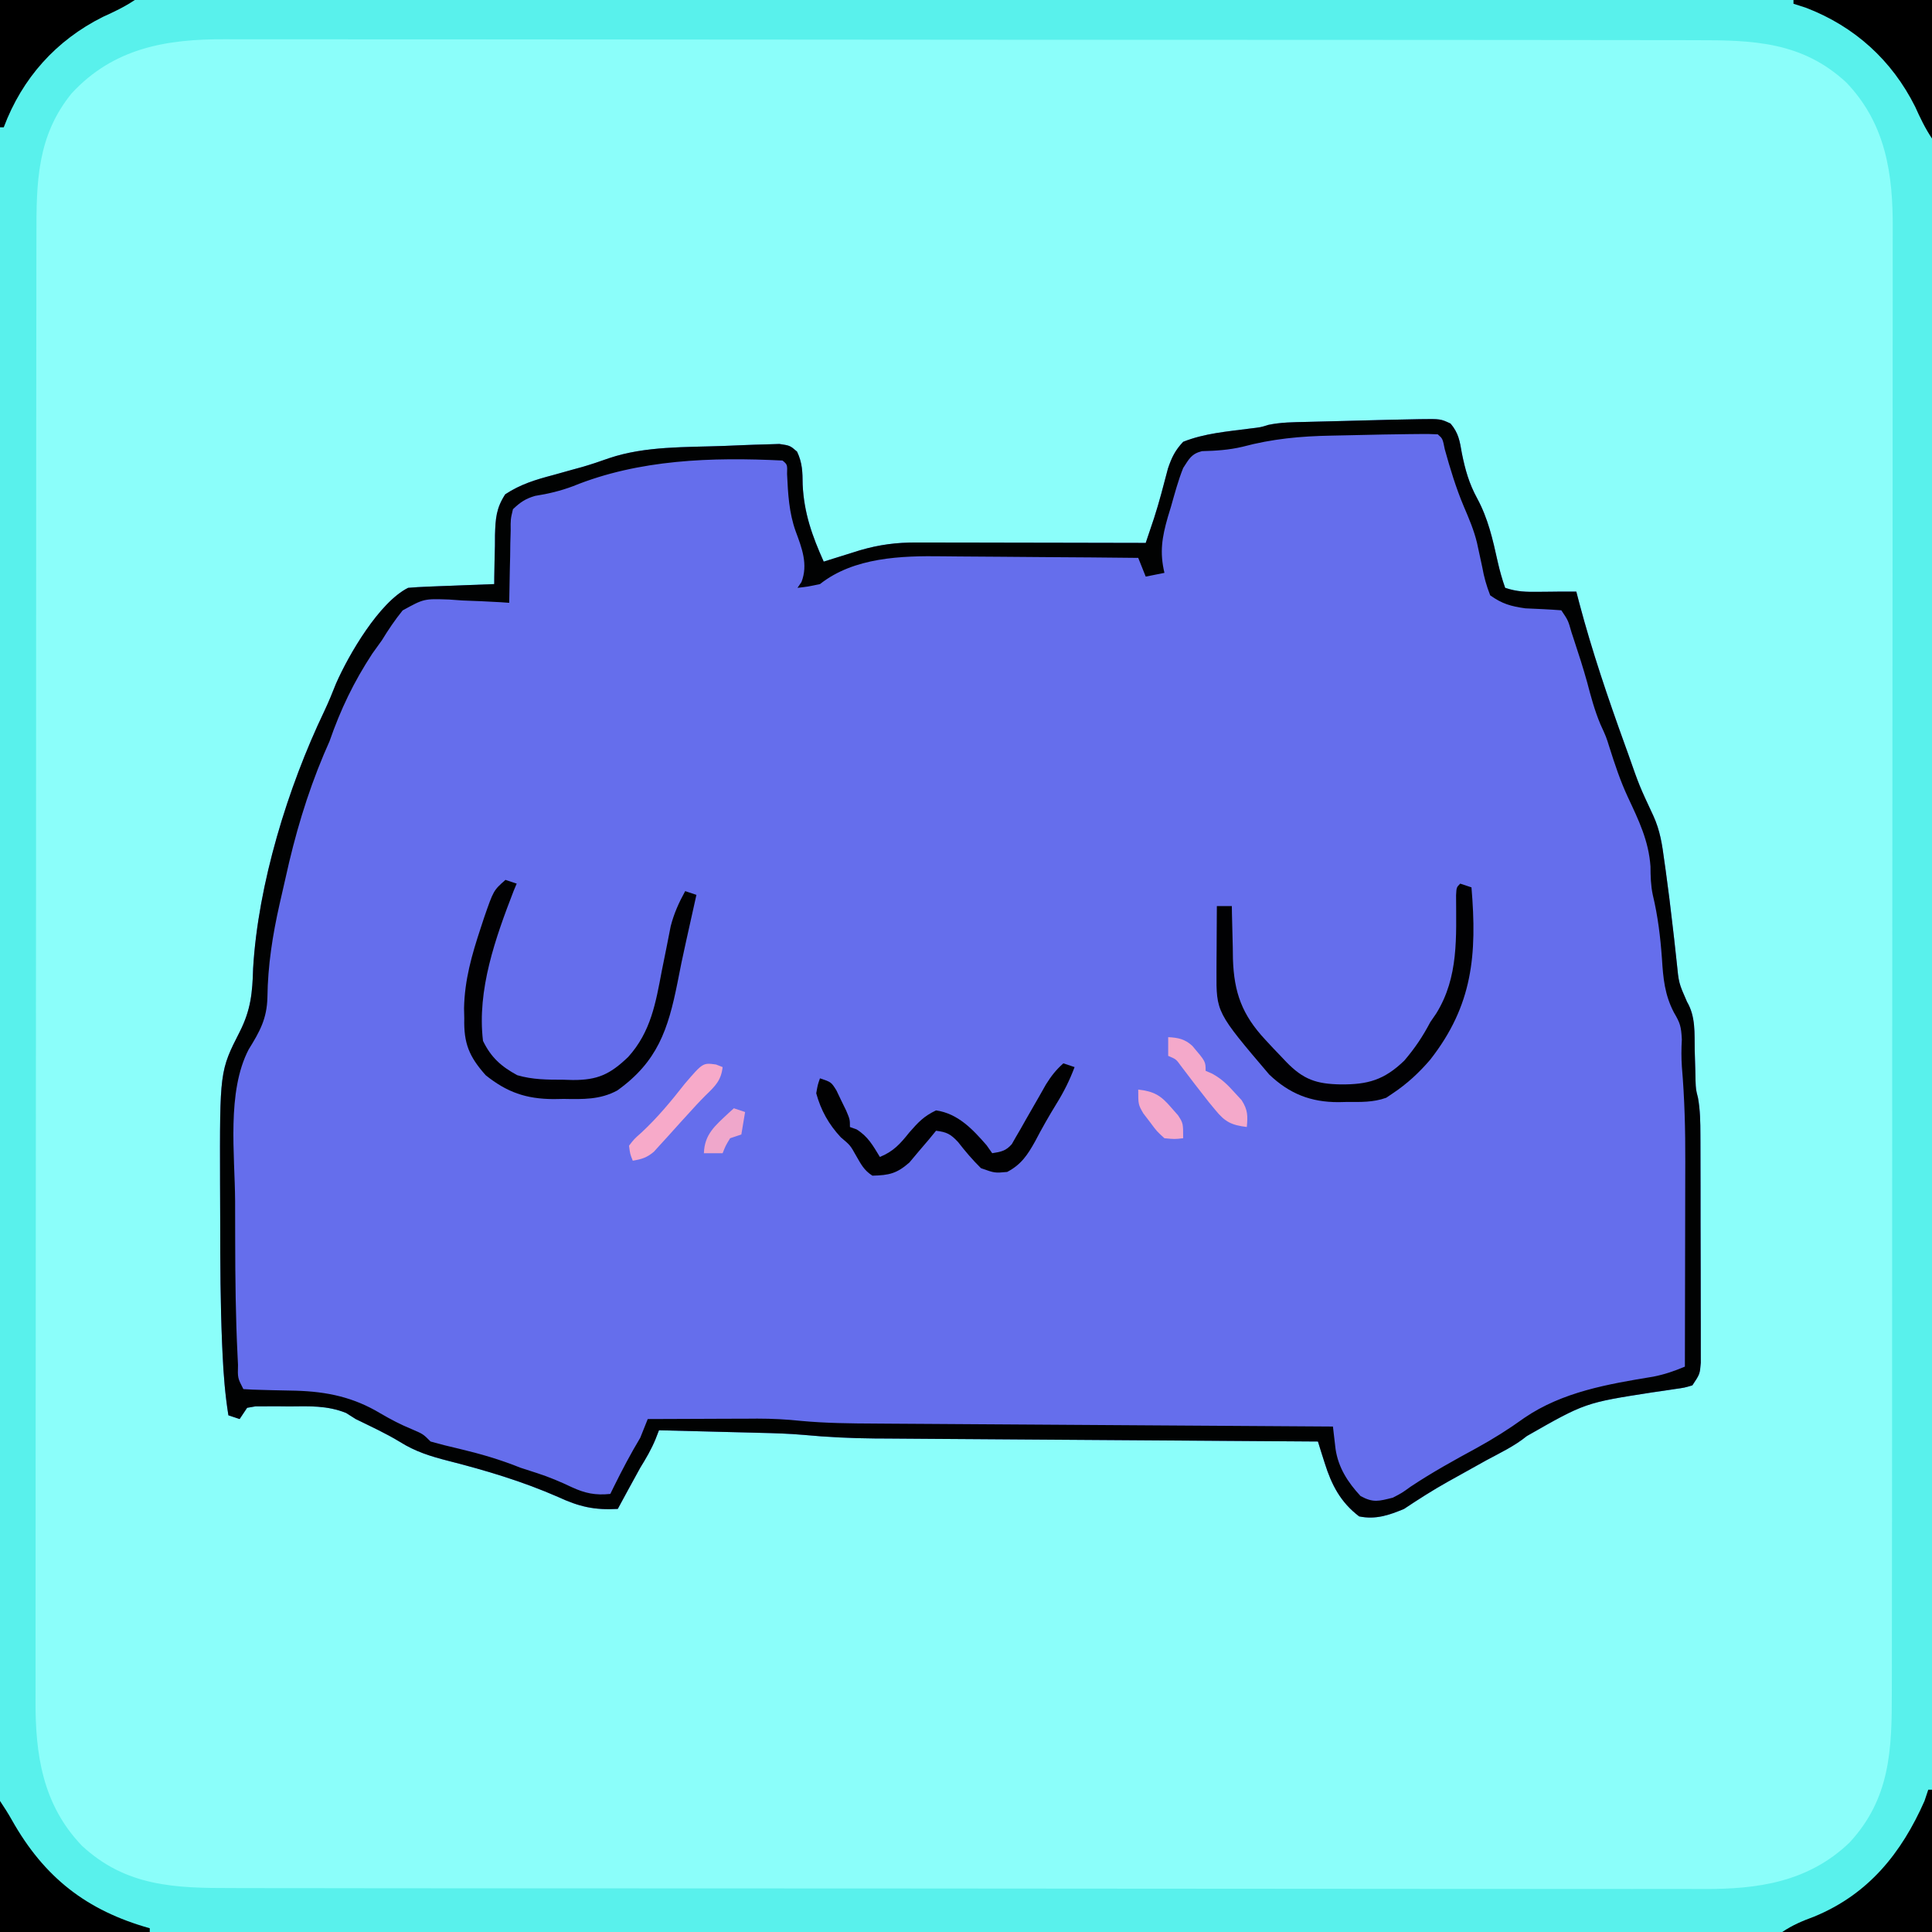 <?xml version="1.0" encoding="UTF-8"?>
<svg version="1.1" xmlns="http://www.w3.org/2000/svg" width="516" height="516">
<rect width="100%" height="100%" fill="#333333" stroke="none"/>
<path d="M0 0 C170.28 0 340.56 0 516 0 C516 170.28 516 340.56 516 516 C345.72 516 175.44 516 0 516 C0 345.72 0 175.44 0 0 Z " fill="#8BFEFA" transform="translate(0,0)"/>
<path d="M0 0 C5.498 -0.079 5.498 -0.079 8.186 1.172 C10.342 3.719 10.647 5.837 11.214 9.113 C12.105 13.519 13.128 17.164 15.276 21.113 C18.21 26.522 19.458 32.076 20.776 38.051 C21.329 40.481 21.938 42.695 22.776 45.051 C25.999 46.125 28.331 46.151 31.714 46.113 C32.754 46.104 33.794 46.095 34.866 46.086 C35.826 46.074 36.787 46.063 37.776 46.051 C39.096 46.051 40.416 46.051 41.776 46.051 C42.178 47.599 42.178 47.599 42.589 49.18 C46.004 62.038 50.254 74.542 54.776 87.051 C55.072 87.87 55.368 88.69 55.673 89.535 C58.601 97.912 58.601 97.912 62.35 105.93 C64.165 109.901 64.711 113.622 65.276 117.926 C65.398 118.78 65.52 119.634 65.645 120.514 C66.344 125.509 66.953 130.512 67.526 135.523 C67.652 136.599 67.777 137.675 67.907 138.784 C68.149 140.885 68.38 142.987 68.598 145.091 C69.142 150.603 69.142 150.603 71.331 155.586 C73.695 159.618 73.313 163.96 73.401 168.551 C73.452 170.415 73.507 172.28 73.565 174.144 C73.591 175.377 73.591 175.377 73.618 176.635 C73.711 179.034 73.711 179.034 74.277 181.262 C74.871 184.58 74.911 187.716 74.921 191.088 C74.926 192.121 74.926 192.121 74.931 193.174 C74.941 195.438 74.943 197.701 74.944 199.965 C74.947 201.542 74.951 203.12 74.954 204.697 C74.96 207.997 74.962 211.297 74.961 214.597 C74.961 218.829 74.975 223.06 74.992 227.292 C75.003 230.546 75.005 233.801 75.005 237.056 C75.006 238.616 75.01 240.177 75.018 241.737 C75.028 243.916 75.025 246.094 75.019 248.272 C75.02 249.511 75.022 250.751 75.023 252.028 C74.776 255.051 74.776 255.051 72.776 258.051 C70.676 258.679 70.676 258.679 68.077 259.043 C67.122 259.188 66.167 259.333 65.183 259.482 C64.161 259.628 63.14 259.775 62.089 259.926 C44.127 262.713 44.127 262.713 28.565 271.594 C25.287 274.263 21.488 276.056 17.776 278.051 C15.041 279.56 12.314 281.086 9.589 282.613 C8.911 282.989 8.234 283.365 7.536 283.753 C3.487 286.019 -0.362 288.474 -4.224 291.051 C-8.318 292.757 -11.832 293.947 -16.224 293.051 C-21.201 289.255 -23.588 284.64 -25.435 278.754 C-25.776 277.683 -26.117 276.612 -26.468 275.509 C-26.717 274.697 -26.967 273.886 -27.224 273.051 C-27.873 273.046 -28.521 273.042 -29.189 273.038 C-45.016 272.934 -60.843 272.826 -76.67 272.711 C-84.323 272.656 -91.977 272.603 -99.631 272.553 C-106.307 272.51 -112.983 272.464 -119.659 272.414 C-123.189 272.387 -126.72 272.362 -130.25 272.342 C-134.204 272.318 -138.158 272.287 -142.112 272.256 C-143.265 272.25 -144.419 272.244 -145.608 272.238 C-151.977 272.181 -158.263 271.879 -164.604 271.282 C-168.49 270.939 -172.372 270.824 -176.271 270.734 C-177.053 270.713 -177.835 270.693 -178.641 270.671 C-181.085 270.607 -183.53 270.547 -185.974 270.488 C-187.654 270.445 -189.333 270.401 -191.013 270.357 C-195.083 270.251 -199.154 270.15 -203.224 270.051 C-203.525 270.825 -203.825 271.6 -204.135 272.398 C-205.267 275.155 -206.66 277.516 -208.224 280.051 C-209.296 281.983 -210.358 283.921 -211.411 285.863 C-211.941 286.839 -212.471 287.815 -213.017 288.82 C-213.415 289.556 -213.814 290.292 -214.224 291.051 C-220.47 291.406 -224.534 290.473 -230.161 287.863 C-239.689 283.692 -249.423 280.783 -259.49 278.219 C-264.224 277.009 -268.264 275.758 -272.411 273.156 C-276.196 270.848 -280.251 269.009 -284.224 267.051 C-285.073 266.513 -285.923 265.976 -286.798 265.422 C-291.839 263.404 -296.597 263.615 -301.974 263.676 C-303.027 263.664 -304.08 263.652 -305.165 263.64 C-306.672 263.646 -306.672 263.646 -308.208 263.652 C-309.123 263.656 -310.038 263.659 -310.981 263.662 C-312.091 263.855 -312.091 263.855 -313.224 264.051 C-313.884 265.041 -314.544 266.031 -315.224 267.051 C-316.214 266.721 -317.204 266.391 -318.224 266.051 C-319.088 260.63 -319.523 255.275 -319.775 249.793 C-319.817 248.888 -319.858 247.984 -319.902 247.052 C-320.357 236.253 -320.41 225.453 -320.409 214.646 C-320.411 211.159 -320.43 207.671 -320.449 204.183 C-320.528 174.084 -320.528 174.084 -315.161 163.551 C-312.215 157.687 -311.801 153.156 -311.619 146.668 C-310.288 124.144 -302.342 98.323 -292.646 78.066 C-291.484 75.603 -290.468 73.145 -289.474 70.613 C-286.074 62.865 -277.933 48.905 -270.224 45.051 C-268.485 44.898 -266.742 44.801 -264.997 44.734 C-263.451 44.671 -263.451 44.671 -261.872 44.607 C-260.792 44.568 -259.712 44.529 -258.599 44.488 C-257.511 44.445 -256.423 44.402 -255.302 44.357 C-252.61 44.251 -249.917 44.149 -247.224 44.051 C-247.22 43.441 -247.216 42.831 -247.212 42.202 C-247.179 39.422 -247.108 36.643 -247.036 33.863 C-247.028 32.424 -247.028 32.424 -247.019 30.955 C-246.882 26.555 -246.72 23.812 -244.283 20.07 C-240.201 17.375 -236.174 16.17 -231.474 14.926 C-229.75 14.445 -228.026 13.963 -226.302 13.48 C-225.453 13.248 -224.604 13.016 -223.73 12.776 C-221.312 12.076 -218.956 11.273 -216.583 10.433 C-206.84 7.14 -196.038 7.534 -185.853 7.15 C-184.182 7.087 -182.511 7.018 -180.841 6.943 C-178.76 6.853 -176.681 6.791 -174.599 6.738 C-173.431 6.701 -172.263 6.663 -171.06 6.625 C-168.224 7.051 -168.224 7.051 -166.349 8.668 C-164.903 11.73 -164.887 14.106 -164.849 17.488 C-164.491 25.062 -162.315 31.184 -159.224 38.051 C-158.344 37.773 -157.463 37.496 -156.556 37.211 C-154.814 36.667 -154.814 36.667 -153.036 36.113 C-151.888 35.753 -150.739 35.394 -149.556 35.023 C-144.37 33.51 -139.829 32.927 -134.414 32.937 C-133.75 32.937 -133.086 32.937 -132.402 32.937 C-130.222 32.937 -128.041 32.945 -125.861 32.953 C-124.343 32.955 -122.826 32.956 -121.308 32.957 C-117.325 32.961 -113.342 32.971 -109.358 32.982 C-105.29 32.992 -101.221 32.997 -97.152 33.002 C-89.176 33.012 -81.2 33.03 -73.224 33.051 C-72.745 31.63 -72.267 30.209 -71.79 28.788 C-71.524 27.997 -71.258 27.206 -70.984 26.391 C-69.571 22.041 -68.454 17.608 -67.286 13.187 C-66.274 10.198 -65.37 8.337 -63.224 6.051 C-57.554 3.783 -51.455 3.305 -45.431 2.515 C-42.448 2.163 -42.448 2.163 -40.523 1.541 C-37.119 0.815 -33.706 0.812 -30.24 0.734 C-29.465 0.713 -28.691 0.693 -27.893 0.671 C-25.42 0.606 -22.947 0.547 -20.474 0.488 C-18.826 0.445 -17.177 0.401 -15.529 0.357 C-13.932 0.316 -12.336 0.275 -10.74 0.234 C-9.639 0.206 -9.639 0.206 -8.517 0.177 C-5.678 0.11 -2.839 0.065 0 0 Z " fill="#656EEC" transform="translate(379.224,111.949)"/>
<path d="M0 0 C170.28 0 340.56 0 516 0 C516 170.28 516 340.56 516 516 C345.72 516 175.44 516 0 516 C0 345.72 0 175.44 0 0 Z M19.188 24.875 C9.807 36.318 9.704 48.92 9.733 63.054 C9.729 64.797 9.724 66.54 9.719 68.283 C9.707 73.061 9.707 77.838 9.709 82.616 C9.71 87.773 9.699 92.931 9.689 98.089 C9.673 108.188 9.667 118.288 9.666 128.388 C9.665 136.599 9.661 144.81 9.654 153.021 C9.637 176.309 9.628 199.598 9.629 222.887 C9.629 224.142 9.629 225.397 9.629 226.69 C9.629 227.946 9.63 229.203 9.63 230.498 C9.63 250.861 9.611 271.224 9.583 291.588 C9.554 312.506 9.541 333.424 9.542 354.342 C9.543 366.082 9.537 377.822 9.516 389.563 C9.498 399.558 9.493 409.554 9.507 419.55 C9.513 424.647 9.514 429.744 9.496 434.842 C9.481 439.514 9.483 444.186 9.501 448.858 C9.504 450.542 9.5 452.226 9.489 453.911 C9.398 468.562 11.359 481.982 21.883 492.965 C33.672 503.899 46.833 504.298 62.129 504.267 C63.881 504.271 65.633 504.276 67.384 504.281 C72.184 504.293 76.985 504.293 81.785 504.291 C86.967 504.29 92.149 504.301 97.331 504.311 C107.479 504.327 117.627 504.333 127.775 504.334 C136.025 504.335 144.275 504.339 152.525 504.346 C175.924 504.363 199.324 504.372 222.723 504.371 C223.984 504.371 225.245 504.371 226.544 504.371 C227.807 504.371 229.069 504.37 230.37 504.37 C250.831 504.37 271.291 504.389 291.752 504.417 C312.769 504.446 333.786 504.459 354.804 504.458 C366.6 504.457 378.396 504.463 390.192 504.484 C400.236 504.502 410.279 504.507 420.322 504.493 C425.444 504.487 430.565 504.486 435.687 504.504 C440.381 504.519 445.075 504.517 449.77 504.499 C451.462 504.496 453.154 504.5 454.847 504.511 C469.521 504.601 482.962 502.66 493.965 492.117 C504.879 480.349 505.298 467.218 505.267 451.946 C505.271 450.203 505.276 448.46 505.281 446.717 C505.293 441.939 505.293 437.162 505.291 432.384 C505.29 427.227 505.301 422.069 505.311 416.911 C505.327 406.812 505.333 396.712 505.334 386.612 C505.335 378.401 505.339 370.19 505.346 361.979 C505.363 338.691 505.372 315.402 505.371 292.113 C505.371 290.858 505.371 289.603 505.371 288.31 C505.37 286.425 505.37 286.425 505.37 284.502 C505.37 264.139 505.389 243.776 505.417 223.412 C505.446 202.494 505.459 181.576 505.458 160.658 C505.457 148.918 505.463 137.178 505.484 125.437 C505.502 115.442 505.507 105.446 505.493 95.45 C505.487 90.353 505.486 85.256 505.504 80.158 C505.519 75.486 505.517 70.814 505.499 66.142 C505.496 64.458 505.5 62.774 505.511 61.089 C505.602 46.438 503.641 33.018 493.117 22.035 C481.328 11.101 468.167 10.702 452.871 10.733 C451.119 10.729 449.367 10.724 447.616 10.719 C442.816 10.707 438.015 10.707 433.215 10.709 C428.033 10.71 422.851 10.699 417.669 10.689 C407.521 10.673 397.373 10.667 387.225 10.666 C378.975 10.665 370.725 10.661 362.475 10.654 C339.076 10.637 315.676 10.628 292.277 10.629 C291.016 10.629 289.755 10.629 288.456 10.629 C287.193 10.629 285.931 10.63 284.63 10.63 C264.169 10.63 243.709 10.611 223.248 10.583 C202.231 10.554 181.214 10.541 160.196 10.542 C148.4 10.543 136.604 10.537 124.808 10.516 C114.764 10.498 104.721 10.493 94.678 10.507 C89.556 10.513 84.435 10.514 79.313 10.496 C74.619 10.481 69.925 10.483 65.23 10.501 C63.538 10.504 61.846 10.5 60.153 10.489 C44.378 10.392 30.337 12.853 19.188 24.875 Z " fill="#59F1EC" transform="translate(0,0)"/>
<path d="M0 0 C5.498 -0.079 5.498 -0.079 8.186 1.172 C10.342 3.719 10.647 5.837 11.214 9.113 C12.105 13.519 13.128 17.164 15.276 21.113 C18.21 26.522 19.458 32.076 20.776 38.051 C21.329 40.481 21.938 42.695 22.776 45.051 C25.999 46.125 28.331 46.151 31.714 46.113 C32.754 46.104 33.794 46.095 34.866 46.086 C35.826 46.074 36.787 46.063 37.776 46.051 C39.096 46.051 40.416 46.051 41.776 46.051 C42.178 47.599 42.178 47.599 42.589 49.18 C46.004 62.038 50.254 74.542 54.776 87.051 C55.072 87.87 55.368 88.69 55.673 89.535 C58.601 97.912 58.601 97.912 62.35 105.93 C64.165 109.901 64.711 113.622 65.276 117.926 C65.398 118.78 65.52 119.634 65.645 120.514 C66.344 125.509 66.953 130.512 67.526 135.523 C67.652 136.599 67.777 137.675 67.907 138.784 C68.149 140.885 68.38 142.987 68.598 145.091 C69.142 150.603 69.142 150.603 71.331 155.586 C73.695 159.618 73.313 163.96 73.401 168.551 C73.452 170.415 73.507 172.28 73.565 174.144 C73.591 175.377 73.591 175.377 73.618 176.635 C73.711 179.034 73.711 179.034 74.277 181.262 C74.871 184.58 74.911 187.716 74.921 191.088 C74.926 192.121 74.926 192.121 74.931 193.174 C74.941 195.438 74.943 197.701 74.944 199.965 C74.947 201.542 74.951 203.12 74.954 204.697 C74.96 207.997 74.962 211.297 74.961 214.597 C74.961 218.829 74.975 223.06 74.992 227.292 C75.003 230.546 75.005 233.801 75.005 237.056 C75.006 238.616 75.01 240.177 75.018 241.737 C75.028 243.916 75.025 246.094 75.019 248.272 C75.02 249.511 75.022 250.751 75.023 252.028 C74.776 255.051 74.776 255.051 72.776 258.051 C70.676 258.679 70.676 258.679 68.077 259.043 C67.122 259.188 66.167 259.333 65.183 259.482 C64.161 259.628 63.14 259.775 62.089 259.926 C44.127 262.713 44.127 262.713 28.565 271.594 C25.287 274.263 21.488 276.056 17.776 278.051 C15.041 279.56 12.314 281.086 9.589 282.613 C8.911 282.989 8.234 283.365 7.536 283.753 C3.487 286.019 -0.362 288.474 -4.224 291.051 C-8.318 292.757 -11.832 293.947 -16.224 293.051 C-21.201 289.255 -23.588 284.64 -25.435 278.754 C-25.776 277.683 -26.117 276.612 -26.468 275.509 C-26.717 274.697 -26.967 273.886 -27.224 273.051 C-27.873 273.046 -28.521 273.042 -29.189 273.038 C-45.016 272.934 -60.843 272.826 -76.67 272.711 C-84.323 272.656 -91.977 272.603 -99.631 272.553 C-106.307 272.51 -112.983 272.464 -119.659 272.414 C-123.189 272.387 -126.72 272.362 -130.25 272.342 C-134.204 272.318 -138.158 272.287 -142.112 272.256 C-143.265 272.25 -144.419 272.244 -145.608 272.238 C-151.977 272.181 -158.263 271.879 -164.604 271.282 C-168.49 270.939 -172.372 270.824 -176.271 270.734 C-177.053 270.713 -177.835 270.693 -178.641 270.671 C-181.085 270.607 -183.53 270.547 -185.974 270.488 C-187.654 270.445 -189.333 270.401 -191.013 270.357 C-195.083 270.251 -199.154 270.15 -203.224 270.051 C-203.525 270.825 -203.825 271.6 -204.135 272.398 C-205.267 275.155 -206.66 277.516 -208.224 280.051 C-209.296 281.983 -210.358 283.921 -211.411 285.863 C-211.941 286.839 -212.471 287.815 -213.017 288.82 C-213.415 289.556 -213.814 290.292 -214.224 291.051 C-220.47 291.406 -224.534 290.473 -230.161 287.863 C-239.689 283.692 -249.423 280.783 -259.49 278.219 C-264.224 277.009 -268.264 275.758 -272.411 273.156 C-276.196 270.848 -280.251 269.009 -284.224 267.051 C-285.073 266.513 -285.923 265.976 -286.798 265.422 C-291.839 263.404 -296.597 263.615 -301.974 263.676 C-303.027 263.664 -304.08 263.652 -305.165 263.64 C-306.672 263.646 -306.672 263.646 -308.208 263.652 C-309.123 263.656 -310.038 263.659 -310.981 263.662 C-312.091 263.855 -312.091 263.855 -313.224 264.051 C-313.884 265.041 -314.544 266.031 -315.224 267.051 C-316.214 266.721 -317.204 266.391 -318.224 266.051 C-319.088 260.63 -319.523 255.275 -319.775 249.793 C-319.817 248.888 -319.858 247.984 -319.902 247.052 C-320.357 236.253 -320.41 225.453 -320.409 214.646 C-320.411 211.159 -320.43 207.671 -320.449 204.183 C-320.528 174.084 -320.528 174.084 -315.161 163.551 C-312.215 157.687 -311.801 153.156 -311.619 146.668 C-310.288 124.144 -302.342 98.323 -292.646 78.066 C-291.484 75.603 -290.468 73.145 -289.474 70.613 C-286.074 62.865 -277.933 48.905 -270.224 45.051 C-268.485 44.898 -266.742 44.801 -264.997 44.734 C-263.451 44.671 -263.451 44.671 -261.872 44.607 C-260.792 44.568 -259.712 44.529 -258.599 44.488 C-257.511 44.445 -256.423 44.402 -255.302 44.357 C-252.61 44.251 -249.917 44.149 -247.224 44.051 C-247.22 43.441 -247.216 42.831 -247.212 42.202 C-247.179 39.422 -247.108 36.643 -247.036 33.863 C-247.028 32.424 -247.028 32.424 -247.019 30.955 C-246.882 26.555 -246.72 23.812 -244.283 20.07 C-240.201 17.375 -236.174 16.17 -231.474 14.926 C-229.75 14.445 -228.026 13.963 -226.302 13.48 C-225.453 13.248 -224.604 13.016 -223.73 12.776 C-221.312 12.076 -218.956 11.273 -216.583 10.433 C-206.84 7.14 -196.038 7.534 -185.853 7.15 C-184.182 7.087 -182.511 7.018 -180.841 6.943 C-178.76 6.853 -176.681 6.791 -174.599 6.738 C-173.431 6.701 -172.263 6.663 -171.06 6.625 C-168.224 7.051 -168.224 7.051 -166.349 8.668 C-164.903 11.73 -164.887 14.106 -164.849 17.488 C-164.491 25.062 -162.315 31.184 -159.224 38.051 C-158.344 37.773 -157.463 37.496 -156.556 37.211 C-154.814 36.667 -154.814 36.667 -153.036 36.113 C-151.888 35.753 -150.739 35.394 -149.556 35.023 C-144.37 33.51 -139.829 32.927 -134.414 32.937 C-133.75 32.937 -133.086 32.937 -132.402 32.937 C-130.222 32.937 -128.041 32.945 -125.861 32.953 C-124.343 32.955 -122.826 32.956 -121.308 32.957 C-117.325 32.961 -113.342 32.971 -109.358 32.982 C-105.29 32.992 -101.221 32.997 -97.152 33.002 C-89.176 33.012 -81.2 33.03 -73.224 33.051 C-72.745 31.63 -72.267 30.209 -71.79 28.788 C-71.524 27.997 -71.258 27.206 -70.984 26.391 C-69.571 22.041 -68.454 17.608 -67.286 13.187 C-66.274 10.198 -65.37 8.337 -63.224 6.051 C-57.554 3.783 -51.455 3.305 -45.431 2.515 C-42.448 2.163 -42.448 2.163 -40.523 1.541 C-37.119 0.815 -33.706 0.812 -30.24 0.734 C-29.465 0.713 -28.691 0.693 -27.893 0.671 C-25.42 0.606 -22.947 0.547 -20.474 0.488 C-18.826 0.445 -17.177 0.401 -15.529 0.357 C-13.932 0.316 -12.336 0.275 -10.74 0.234 C-9.639 0.206 -9.639 0.206 -8.517 0.177 C-5.678 0.11 -2.839 0.065 0 0 Z M-9.825 4.1 C-13.078 4.155 -16.331 4.226 -19.584 4.313 C-20.924 4.346 -22.263 4.374 -23.603 4.397 C-31.835 4.539 -39.413 5.248 -47.38 7.376 C-50.996 8.234 -54.496 8.454 -58.201 8.547 C-61.048 9.256 -61.642 10.624 -63.224 13.051 C-64.565 16.408 -65.488 19.887 -66.474 23.363 C-66.755 24.288 -67.036 25.213 -67.326 26.166 C-68.881 31.582 -69.531 35.542 -68.224 41.051 C-70.699 41.546 -70.699 41.546 -73.224 42.051 C-74.214 39.576 -74.214 39.576 -75.224 37.051 C-83.57 36.957 -91.916 36.886 -100.263 36.843 C-104.14 36.823 -108.017 36.795 -111.894 36.749 C-115.648 36.705 -119.402 36.681 -123.157 36.671 C-124.576 36.664 -125.996 36.65 -127.415 36.628 C-138.516 36.464 -151.168 36.892 -160.224 44.051 C-163.474 44.738 -163.474 44.738 -166.224 45.051 C-165.873 44.535 -165.523 44.019 -165.161 43.488 C-163.36 38.805 -165.045 34.434 -166.724 29.926 C-168.512 24.908 -168.756 19.966 -169.013 14.676 C-168.933 12.126 -168.933 12.126 -170.224 11.051 C-189.079 10.115 -208.555 10.738 -226.134 17.887 C-229.509 19.158 -232.768 19.937 -236.322 20.496 C-238.886 21.244 -240.282 22.203 -242.224 24.051 C-242.866 26.748 -242.866 26.748 -242.833 29.812 C-242.866 30.931 -242.898 32.049 -242.931 33.201 C-242.945 34.368 -242.959 35.535 -242.974 36.738 C-243.018 38.506 -243.018 38.506 -243.064 40.31 C-243.135 43.224 -243.187 46.137 -243.224 49.051 C-243.97 48.998 -244.715 48.946 -245.484 48.892 C-248.896 48.683 -252.307 48.554 -255.724 48.426 C-256.897 48.342 -258.07 48.258 -259.279 48.172 C-265.991 47.941 -265.991 47.941 -271.688 51.082 C-273.758 53.643 -275.512 56.24 -277.224 59.051 C-278.077 60.249 -278.934 61.443 -279.798 62.633 C-284.734 70.177 -288.253 77.493 -291.224 86.051 C-291.719 87.185 -292.214 88.319 -292.724 89.488 C-297.272 100.289 -300.457 111.126 -302.964 122.554 C-303.472 124.854 -304.003 127.148 -304.536 129.443 C-306.422 137.797 -307.692 145.855 -307.802 154.437 C-307.942 160.171 -309.851 163.557 -312.803 168.327 C-318.716 179.656 -316.496 196.448 -316.43 208.783 C-316.412 212.28 -316.409 215.776 -316.41 219.273 C-316.394 229.578 -316.289 239.867 -315.775 250.16 C-315.736 250.955 -315.698 251.75 -315.658 252.569 C-315.752 256.109 -315.752 256.109 -314.224 259.051 C-312.623 259.172 -311.017 259.23 -309.411 259.262 C-308.418 259.29 -307.424 259.318 -306.4 259.347 C-304.314 259.399 -302.228 259.443 -300.142 259.48 C-291.815 259.737 -284.793 261.217 -277.599 265.551 C-274.874 267.14 -272.208 268.547 -269.286 269.738 C-266.224 271.051 -266.224 271.051 -264.224 273.051 C-261.682 273.769 -259.171 274.404 -256.599 274.988 C-250.941 276.334 -245.626 277.871 -240.224 280.051 C-238.747 280.537 -237.268 281.016 -235.786 281.488 C-232.573 282.53 -229.585 283.786 -226.536 285.238 C-222.956 286.89 -220.22 287.46 -216.224 287.051 C-215.898 286.387 -215.572 285.723 -215.236 285.039 C-213.039 280.601 -210.772 276.297 -208.224 272.051 C-207.542 270.39 -206.874 268.724 -206.224 267.051 C-201.298 267.026 -196.373 267.008 -191.447 266.996 C-189.776 266.991 -188.106 266.984 -186.435 266.975 C-184.014 266.963 -181.594 266.957 -179.173 266.953 C-178.443 266.948 -177.712 266.943 -176.959 266.937 C-173.035 266.937 -169.201 267.13 -165.298 267.545 C-158.693 268.16 -152.12 268.225 -145.491 268.256 C-144.149 268.266 -142.808 268.276 -141.466 268.286 C-137.86 268.313 -134.253 268.334 -130.646 268.354 C-126.864 268.376 -123.082 268.403 -119.299 268.43 C-112.153 268.48 -105.006 268.525 -97.86 268.568 C-89.717 268.618 -81.574 268.672 -73.431 268.728 C-56.696 268.841 -39.96 268.948 -23.224 269.051 C-22.99 271.056 -22.755 273.062 -22.521 275.067 C-21.773 280.07 -19.232 283.963 -15.849 287.613 C-12.429 289.486 -10.96 288.973 -7.224 288.051 C-4.805 286.797 -4.805 286.797 -2.474 285.113 C3.204 281.333 9.093 278.079 15.085 274.826 C19.567 272.364 23.75 269.739 27.901 266.738 C38.097 259.772 50.361 257.691 62.35 255.726 C65.409 255.123 67.917 254.248 70.776 253.051 C70.799 244.296 70.817 235.541 70.828 226.787 C70.833 222.72 70.84 218.653 70.851 214.587 C70.862 210.651 70.868 206.715 70.871 202.779 C70.873 201.289 70.876 199.799 70.882 198.309 C70.912 189.824 70.697 181.424 69.973 172.962 C69.805 170.483 69.826 168.15 69.964 165.676 C69.782 162.158 69.509 161.295 67.835 158.445 C65.384 153.735 64.978 149.353 64.651 144.113 C64.231 138.267 63.567 132.749 62.2 127.045 C61.662 124.512 61.608 122.073 61.589 119.488 C61.114 112.589 58.439 107.128 55.553 100.961 C53.528 96.615 52.051 92.151 50.608 87.582 C49.752 84.841 49.752 84.841 48.214 81.488 C46.665 77.786 45.681 74.121 44.667 70.246 C43.604 66.433 42.398 62.681 41.151 58.926 C40.824 57.93 40.824 57.93 40.489 56.914 C39.585 53.729 39.585 53.729 37.776 51.051 C34.576 50.803 31.377 50.666 28.171 50.527 C24.307 49.985 21.962 49.326 18.776 47.051 C17.751 44.379 17.145 42.253 16.651 39.488 C16.343 38.036 16.029 36.586 15.71 35.137 C15.481 34.082 15.481 34.082 15.248 33.007 C14.429 29.613 13.086 26.485 11.717 23.285 C9.636 18.345 8.081 13.212 6.651 8.051 C6.078 5.193 6.078 5.193 4.776 4.051 C3.244 3.966 1.708 3.953 0.174 3.969 C-0.824 3.978 -1.822 3.988 -2.85 3.997 C-5.175 4.034 -7.5 4.068 -9.825 4.1 Z " fill="#010202" transform="translate(379.224,111.949)"/>
<path d="M0 0 C0.99 0.33 1.98 0.66 3 1 C4.514 18.95 3.351 32.501 -8 47 C-10.969 50.477 -14.188 53.459 -18 56 C-18.874 56.59 -18.874 56.59 -19.766 57.191 C-23.223 58.443 -26.683 58.328 -30.312 58.312 C-31.047 58.329 -31.781 58.345 -32.537 58.361 C-39.905 58.368 -45.577 56.152 -51 51 C-65.158 34.366 -65.158 34.366 -65.098 23.578 C-65.094 22.553 -65.091 21.529 -65.088 20.473 C-65.08 19.409 -65.071 18.346 -65.062 17.25 C-65.058 16.171 -65.053 15.092 -65.049 13.98 C-65.037 11.32 -65.021 8.66 -65 6 C-63.68 6 -62.36 6 -61 6 C-60.991 6.655 -60.981 7.31 -60.972 7.984 C-60.918 10.99 -60.834 13.995 -60.75 17 C-60.736 18.03 -60.722 19.06 -60.707 20.121 C-60.42 29.122 -58.242 35.067 -52.062 41.688 C-51.369 42.435 -50.675 43.183 -49.961 43.953 C-48.99 44.966 -48.99 44.966 -48 46 C-47.497 46.531 -46.995 47.062 -46.477 47.609 C-41.886 52.339 -38.413 53.508 -31.938 53.625 C-24.685 53.68 -20.312 52.459 -14.938 47.266 C-12.135 43.989 -10 40.811 -8 37 C-7.474 36.232 -6.948 35.463 -6.406 34.672 C-0.37 24.934 -1.092 14.267 -1.11 3.126 C-1 1 -1 1 0 0 Z " fill="#010103" transform="translate(390,236)"/>
<path d="M0 0 C0.99 0.33 1.98 0.66 3 1 C2.733 1.634 2.466 2.268 2.191 2.922 C-2.66 15.456 -7.636 29.392 -6 43 C-3.851 47.43 -1.123 49.848 3.152 52.168 C7.257 53.367 11.182 53.368 15.438 53.375 C16.271 53.399 17.104 53.424 17.963 53.449 C24.598 53.481 27.931 51.947 32.788 47.283 C38.83 40.588 40.131 32.871 41.75 24.312 C42.164 22.222 42.585 20.133 43.014 18.045 C43.399 16.161 43.764 14.273 44.128 12.384 C45.016 8.938 46.295 6.113 48 3 C48.99 3.33 49.98 3.66 51 4 C50.078 8.217 49.144 12.431 48.188 16.641 C47.374 20.245 46.634 23.855 45.938 27.484 C43.434 39.955 40.631 48.536 29.863 56.246 C25.267 58.738 20.682 58.587 15.562 58.5 C14.208 58.523 14.208 58.523 12.826 58.547 C5.52 58.505 0.42 56.74 -5.277 52.176 C-9.718 47.191 -11.166 43.648 -11 37 C-11.021 36.102 -11.041 35.203 -11.062 34.277 C-10.906 26.693 -8.989 20.042 -6.625 12.875 C-6.321 11.95 -6.017 11.025 -5.703 10.071 C-3.191 2.812 -3.191 2.812 0 0 Z " fill="#010103" transform="translate(135,235)"/>
<path d="M0 0 C0.33 0 0.66 0 1 0 C1 12.54 1 25.08 1 38 C-12.2 38 -25.4 38 -39 38 C-36.126 36.084 -33.655 35.075 -30.438 33.875 C-15.998 27.928 -7.169 16.973 -1 3 C-0.67 2.01 -0.34 1.02 0 0 Z " fill="#000000" transform="translate(515,478)"/>
<path d="M0 0 C1.117 1.675 2.208 3.372 3.191 5.129 C11.819 20.442 23.119 29.257 40 34 C40 34.33 40 34.66 40 35 C26.8 35 13.6 35 0 35 C0 23.45 0 11.9 0 0 Z " fill="#000000" transform="translate(0,481)"/>
<path d="M0 0 C12.21 0 24.42 0 37 0 C37 12.21 37 24.42 37 37 C35.136 34.204 33.882 31.553 32.5 28.5 C26.296 16.078 16.286 7.028 3.312 2.062 C2.219 1.712 1.126 1.361 0 1 C0 0.67 0 0.34 0 0 Z " fill="#000000" transform="translate(479,0)"/>
<path d="M0 0 C11.88 0 23.76 0 36 0 C33.204 1.864 30.553 3.118 27.5 4.5 C14.961 10.762 5.922 20.883 1 34 C0.67 34 0.34 34 0 34 C0 22.78 0 11.56 0 0 Z " fill="#000000" transform="translate(0,0)"/>
<path d="M0 0 C0.99 0.33 1.98 0.66 3 1 C1.692 4.495 0.151 7.579 -1.812 10.75 C-3.856 14.073 -5.759 17.416 -7.562 20.875 C-9.565 24.46 -11.262 27.042 -15 29 C-18.312 29.312 -18.312 29.312 -22 28 C-24.238 25.8 -26.18 23.509 -28.105 21.031 C-30.115 18.877 -31.128 18.357 -34 18 C-34.641 18.782 -35.281 19.565 -35.941 20.371 C-36.814 21.394 -37.688 22.416 -38.562 23.438 C-39.409 24.447 -40.256 25.456 -41.129 26.496 C-44.521 29.454 -46.553 29.888 -51 30 C-53.27 28.541 -54.024 26.959 -55.375 24.625 C-56.913 21.879 -56.913 21.879 -59.438 19.75 C-62.662 16.29 -64.739 12.576 -66 8 C-65.602 5.723 -65.602 5.723 -65 4 C-62 5 -62 5 -60.613 7.215 C-60.184 8.113 -59.755 9.012 -59.312 9.938 C-58.657 11.281 -58.657 11.281 -57.988 12.652 C-57 15 -57 15 -57 17 C-56.134 17.309 -56.134 17.309 -55.25 17.625 C-52.186 19.498 -50.845 21.97 -49 25 C-45.352 23.517 -43.562 21.486 -41.125 18.438 C-38.738 15.715 -37.289 14.138 -34 12.562 C-28.161 13.414 -24.254 17.558 -20.5 21.875 C-20.005 22.576 -19.51 23.277 -19 24 C-16.648 23.629 -15.351 23.405 -13.762 21.574 C-13.407 20.952 -13.053 20.329 -12.688 19.688 C-12.063 18.62 -12.063 18.62 -11.426 17.531 C-10.955 16.696 -10.485 15.861 -10 15 C-8.795 12.894 -7.587 10.79 -6.375 8.688 C-5.805 7.681 -5.235 6.674 -4.648 5.637 C-3.246 3.393 -1.964 1.744 0 0 Z " fill="#010102" transform="translate(284,284)"/>
<path d="M0 0 C0.578 0.227 1.155 0.454 1.75 0.688 C1.355 4.246 -0.227 5.75 -2.723 8.169 C-4.432 9.868 -6.045 11.634 -7.66 13.422 C-8.258 14.078 -8.855 14.734 -9.471 15.41 C-10.708 16.772 -11.94 18.14 -13.166 19.512 C-13.762 20.163 -14.358 20.814 -14.973 21.484 C-15.773 22.371 -15.773 22.371 -16.59 23.276 C-18.462 24.868 -19.851 25.287 -22.25 25.688 C-22.961 23.91 -22.961 23.91 -23.25 21.688 C-21.914 19.934 -21.914 19.934 -19.875 18.125 C-15.566 14.103 -11.962 9.739 -8.328 5.105 C-3.52 -0.489 -3.52 -0.489 0 0 Z " fill="#F7AAC9" transform="translate(191.25,284.312)"/>
<path d="M0 0 C2.667 0.152 4.451 0.494 6.445 2.332 C10 6.506 10 6.506 10 9 C10.874 9.377 10.874 9.377 11.766 9.762 C14.283 11.157 15.834 12.672 17.75 14.812 C18.67 15.812 18.67 15.812 19.609 16.832 C21.273 19.425 21.274 20.976 21 24 C16.939 23.501 15.201 22.667 12.625 19.5 C12.036 18.787 11.447 18.074 10.84 17.34 C8.355 14.179 5.892 11.003 3.48 7.785 C2.108 5.886 2.108 5.886 0 5 C0 3.35 0 1.7 0 0 Z " fill="#F4A9CA" transform="translate(312,277)"/>
<path d="M0 0 C4.246 0.491 6.054 1.573 8.812 4.812 C9.719 5.843 9.719 5.843 10.645 6.895 C12 9 12 9 12 13 C9.738 13.266 9.738 13.266 7 13 C4.98 11.172 4.98 11.172 3.188 8.75 C2.583 7.961 1.978 7.172 1.355 6.359 C0 4 0 4 0 0 Z " fill="#F4A9CA" transform="translate(304,291)"/>
<path d="M0 0 C0.99 0.33 1.98 0.66 3 1 C2.67 2.98 2.34 4.96 2 7 C1.01 7.33 0.02 7.66 -1 8 C-2.209 10 -2.209 10 -3 12 C-4.65 12 -6.3 12 -8 12 C-7.846 6.917 -4.979 4.642 -1.496 1.355 C-1.002 0.908 -0.509 0.461 0 0 Z " fill="#EFA7CB" transform="translate(196,296)"/>
</svg>
